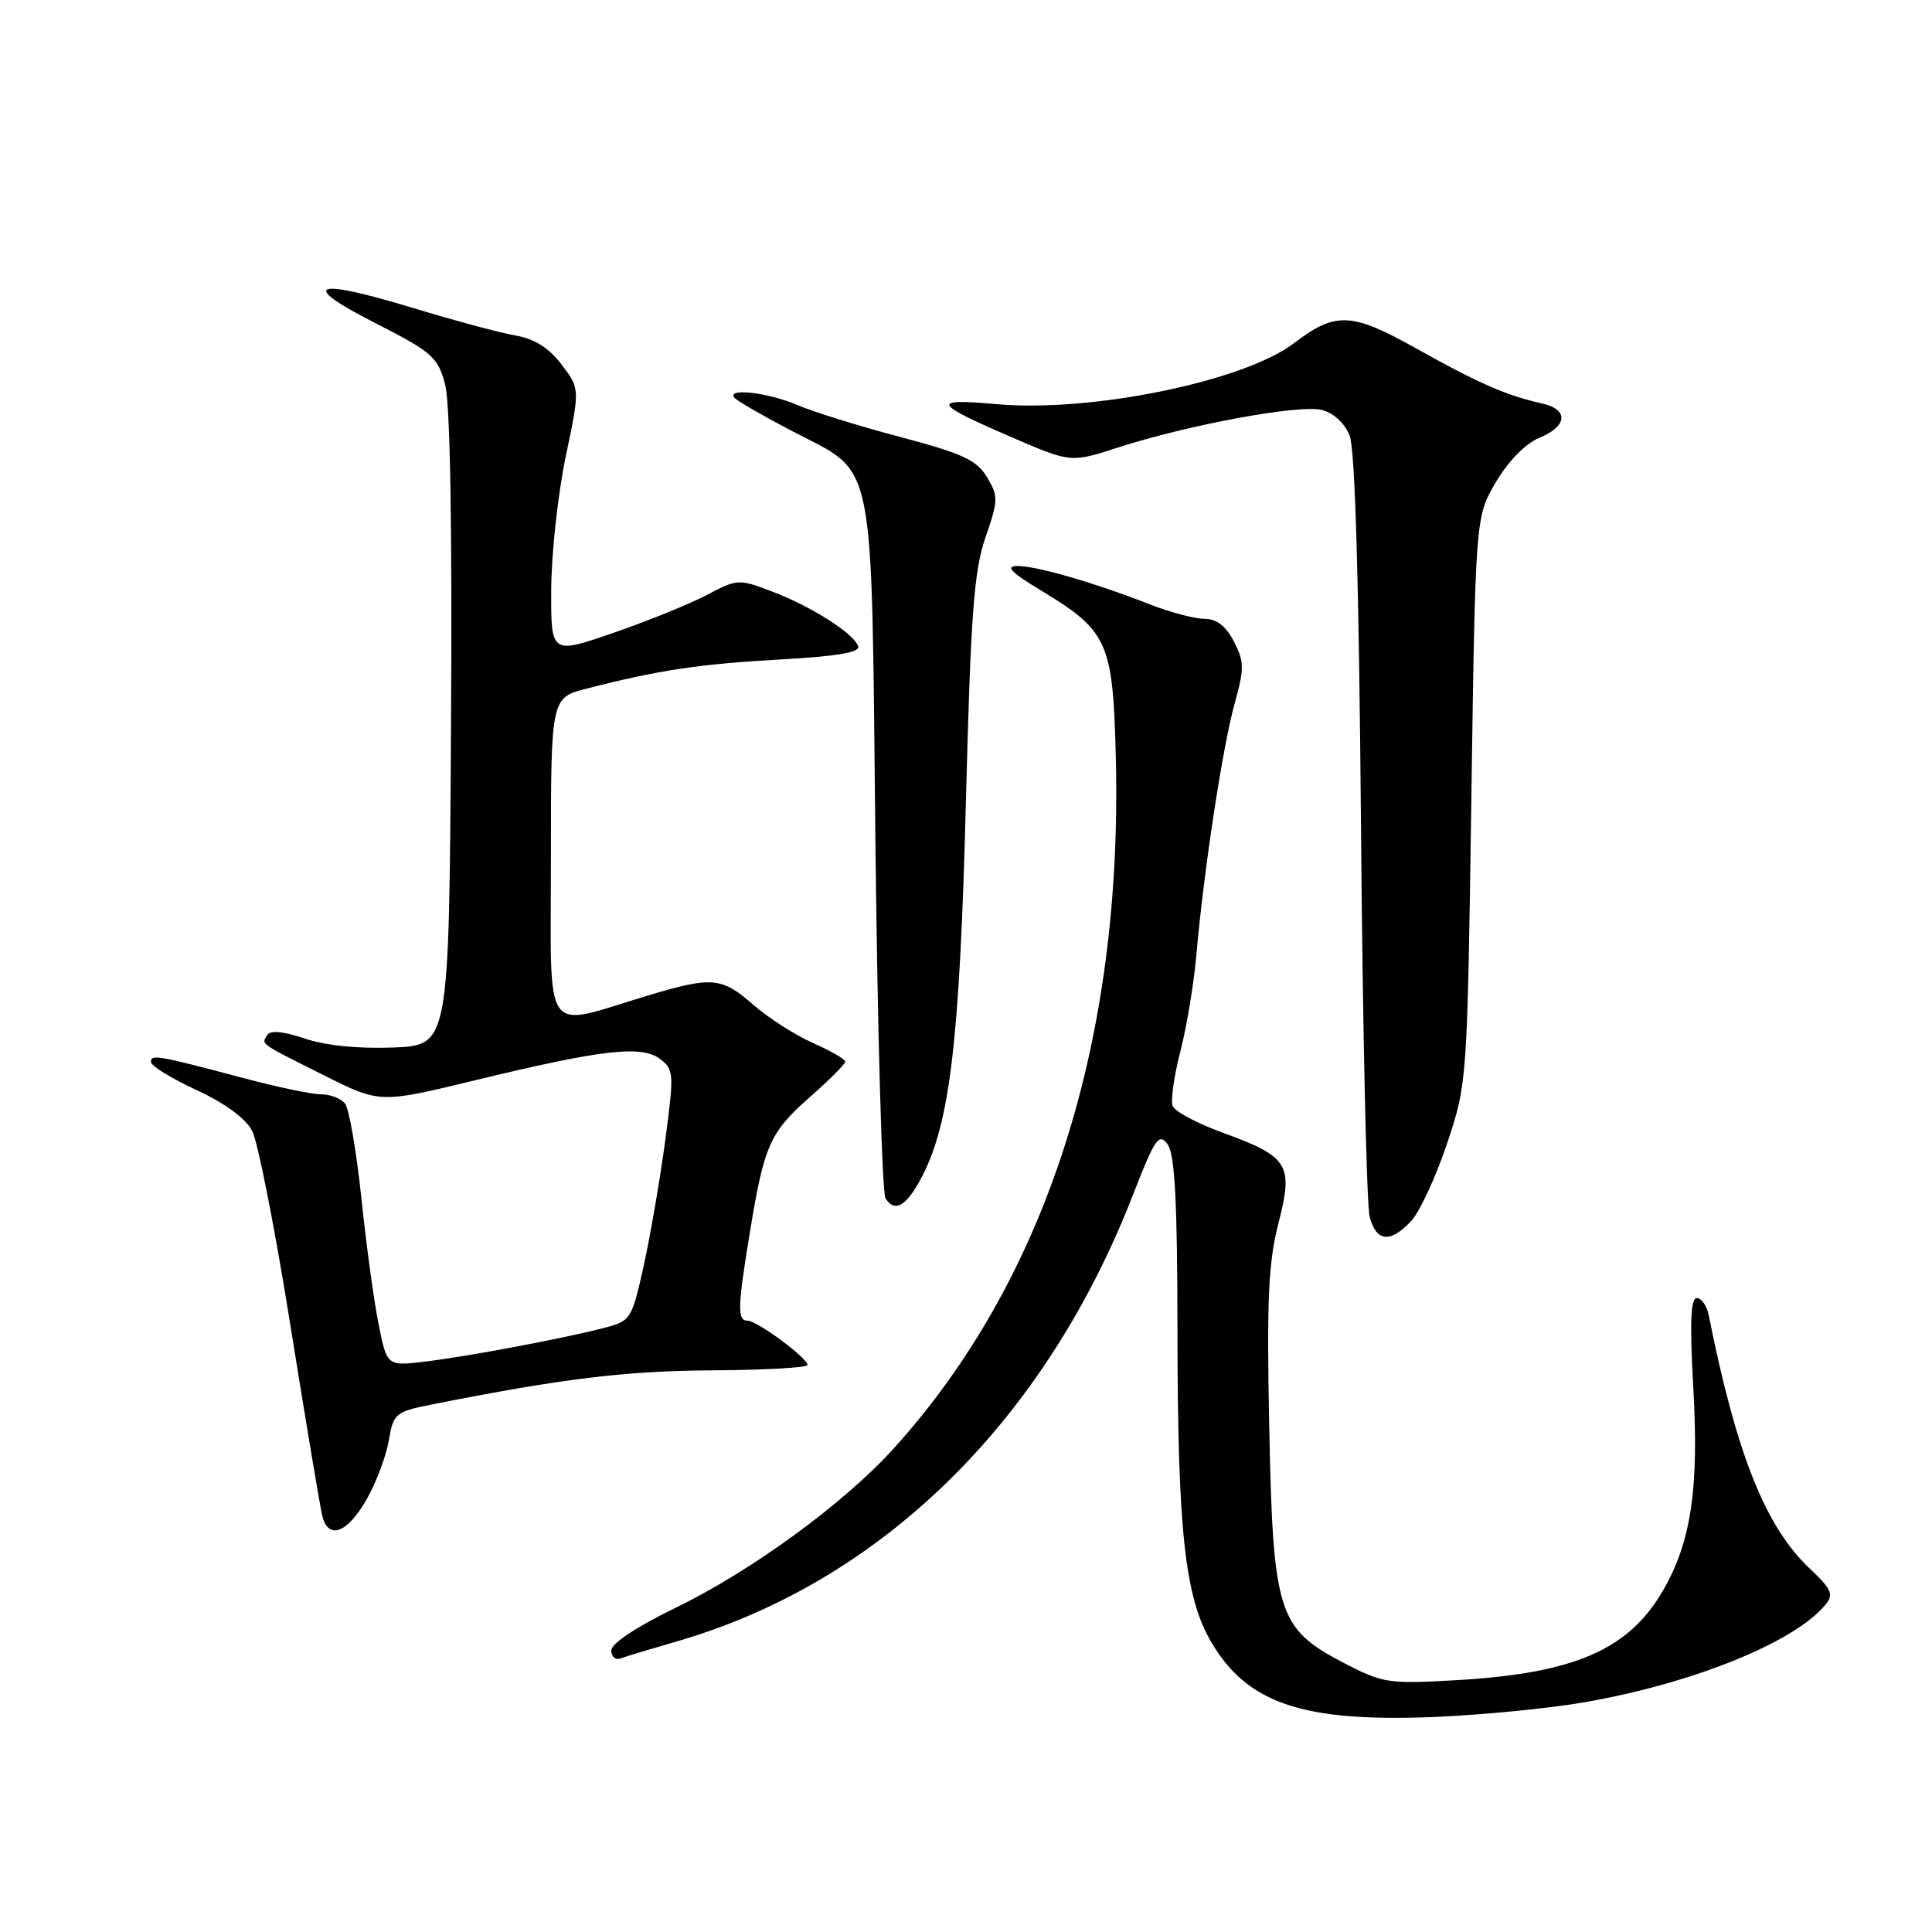 <?xml version="1.0" encoding="UTF-8" standalone="no"?>
<!DOCTYPE svg PUBLIC "-//W3C//DTD SVG 1.1//EN" "http://www.w3.org/Graphics/SVG/1.1/DTD/svg11.dtd" >
<svg xmlns="http://www.w3.org/2000/svg" xmlns:xlink="http://www.w3.org/1999/xlink" version="1.1" viewBox="0 0 256 256">
 <g >
 <path fill="currentColor"
d=" M 210.00 225.55 C 224.37 223.04 237.75 217.62 241.86 212.66 C 243.02 211.27 242.73 210.61 239.74 207.78 C 233.91 202.26 230.08 192.63 226.41 174.25 C 226.16 173.01 225.45 172.00 224.83 172.00 C 224.02 172.00 223.89 175.31 224.37 183.86 C 225.13 197.27 224.09 204.25 220.40 210.68 C 215.85 218.59 208.65 221.73 193.00 222.63 C 183.98 223.15 183.23 223.04 178.05 220.34 C 169.31 215.78 168.68 213.78 168.18 189.04 C 167.84 172.26 168.06 167.31 169.40 162.09 C 171.40 154.26 170.80 153.29 161.89 150.04 C 158.58 148.83 155.65 147.26 155.38 146.55 C 155.11 145.83 155.56 142.60 156.39 139.37 C 157.23 136.14 158.19 130.35 158.53 126.50 C 159.51 115.31 162.01 98.94 163.59 93.25 C 164.89 88.58 164.88 87.68 163.50 85.00 C 162.45 82.96 161.20 82.00 159.61 82.00 C 158.32 82.00 155.07 81.14 152.38 80.09 C 145.08 77.23 137.41 75.00 134.86 75.00 C 133.14 75.00 133.89 75.79 137.96 78.25 C 146.76 83.57 147.44 85.07 147.84 99.82 C 148.87 137.71 138.72 169.50 118.42 191.93 C 111.78 199.26 99.52 208.21 89.36 213.12 C 84.32 215.57 81.00 217.77 81.00 218.69 C 81.00 219.53 81.56 220.00 82.25 219.74 C 82.94 219.48 86.20 218.50 89.50 217.55 C 116.61 209.76 138.40 188.47 150.12 158.33 C 153.04 150.84 153.57 150.06 154.71 151.62 C 155.67 152.94 156.01 159.22 156.02 176.44 C 156.04 202.77 157.00 211.62 160.48 217.56 C 165.27 225.73 172.63 228.21 190.00 227.51 C 196.32 227.25 205.32 226.37 210.00 225.55 Z  M 48.67 198.51 C 49.90 196.33 51.18 192.87 51.53 190.82 C 52.13 187.28 52.39 187.06 57.33 186.08 C 74.57 182.66 82.80 181.66 94.25 181.58 C 101.26 181.54 107.00 181.22 107.00 180.87 C 107.00 179.94 100.32 175.00 99.07 175.00 C 97.67 175.00 97.72 173.22 99.41 163.00 C 101.27 151.70 102.03 150.02 107.41 145.28 C 109.94 143.06 112.00 140.99 112.00 140.67 C 112.00 140.35 110.06 139.24 107.70 138.19 C 105.33 137.14 101.79 134.87 99.82 133.14 C 95.63 129.47 94.35 129.36 85.86 131.91 C 71.69 136.18 73.00 138.02 73.00 113.81 C 73.00 92.45 73.00 92.45 77.75 91.24 C 87.28 88.79 92.72 87.98 103.30 87.39 C 110.77 86.98 113.98 86.45 113.72 85.65 C 113.17 83.96 107.55 80.37 102.34 78.39 C 97.90 76.69 97.70 76.70 93.65 78.84 C 91.37 80.04 85.79 82.30 81.25 83.87 C 73.00 86.71 73.00 86.71 73.04 78.11 C 73.06 73.37 73.93 65.45 74.96 60.50 C 76.85 51.50 76.85 51.50 74.40 48.29 C 72.72 46.08 70.81 44.88 68.23 44.44 C 66.18 44.08 60.12 42.45 54.76 40.82 C 41.50 36.78 39.46 37.58 49.71 42.80 C 57.22 46.63 58.01 47.31 58.97 50.89 C 59.65 53.41 59.93 69.67 59.76 96.65 C 59.50 138.50 59.50 138.50 52.11 138.80 C 47.46 138.98 43.11 138.54 40.38 137.61 C 37.58 136.66 35.82 136.49 35.42 137.13 C 34.63 138.41 34.24 138.14 42.92 142.48 C 50.34 146.20 50.34 146.20 62.92 143.15 C 79.77 139.07 84.98 138.46 87.45 140.31 C 89.29 141.69 89.33 142.23 88.16 151.02 C 87.48 156.11 86.20 163.59 85.31 167.64 C 83.73 174.80 83.59 175.03 80.10 175.94 C 74.68 177.35 62.15 179.71 56.39 180.41 C 51.28 181.03 51.28 181.03 50.17 175.48 C 49.55 172.42 48.52 164.88 47.88 158.71 C 47.23 152.55 46.26 146.94 45.73 146.25 C 45.19 145.56 43.76 145.00 42.54 145.00 C 41.32 145.00 36.76 144.05 32.41 142.89 C 20.89 139.83 20.00 139.67 20.00 140.71 C 20.00 141.23 22.71 142.90 26.03 144.43 C 29.83 146.19 32.56 148.20 33.42 149.86 C 34.17 151.31 36.44 162.85 38.46 175.50 C 40.49 188.15 42.39 199.54 42.69 200.80 C 43.49 204.15 46.07 203.16 48.67 198.51 Z  M 186.99 161.79 C 188.12 160.57 190.26 155.95 191.74 151.54 C 194.41 143.53 194.42 143.36 194.96 106.00 C 195.50 68.50 195.50 68.50 198.21 63.89 C 199.85 61.11 202.13 58.77 203.96 58.02 C 207.75 56.45 207.89 54.23 204.25 53.44 C 199.66 52.43 195.86 50.77 187.69 46.19 C 179.07 41.36 176.98 41.27 171.45 45.48 C 164.80 50.54 144.58 54.68 132.00 53.55 C 123.23 52.77 123.55 53.41 134.20 58.00 C 141.90 61.32 141.90 61.32 148.20 59.28 C 157.54 56.27 172.16 53.57 175.14 54.32 C 176.71 54.71 178.18 56.07 178.84 57.74 C 179.56 59.55 180.07 77.33 180.34 109.50 C 180.56 136.45 181.08 159.74 181.49 161.25 C 182.39 164.58 184.22 164.75 186.99 161.79 Z  M 122.20 155.84 C 125.88 148.75 127.18 137.70 127.98 106.50 C 128.62 81.40 129.05 75.64 130.58 71.21 C 132.29 66.27 132.30 65.73 130.77 63.21 C 129.41 60.95 127.49 60.07 119.32 57.91 C 113.92 56.49 107.76 54.57 105.63 53.66 C 101.72 51.98 96.07 51.36 97.36 52.75 C 97.75 53.16 101.06 55.08 104.73 57.00 C 116.24 63.04 115.42 59.06 116.00 111.82 C 116.28 136.94 116.88 158.09 117.34 158.80 C 118.60 160.74 120.15 159.80 122.20 155.84 Z "/>
</g>
</svg>